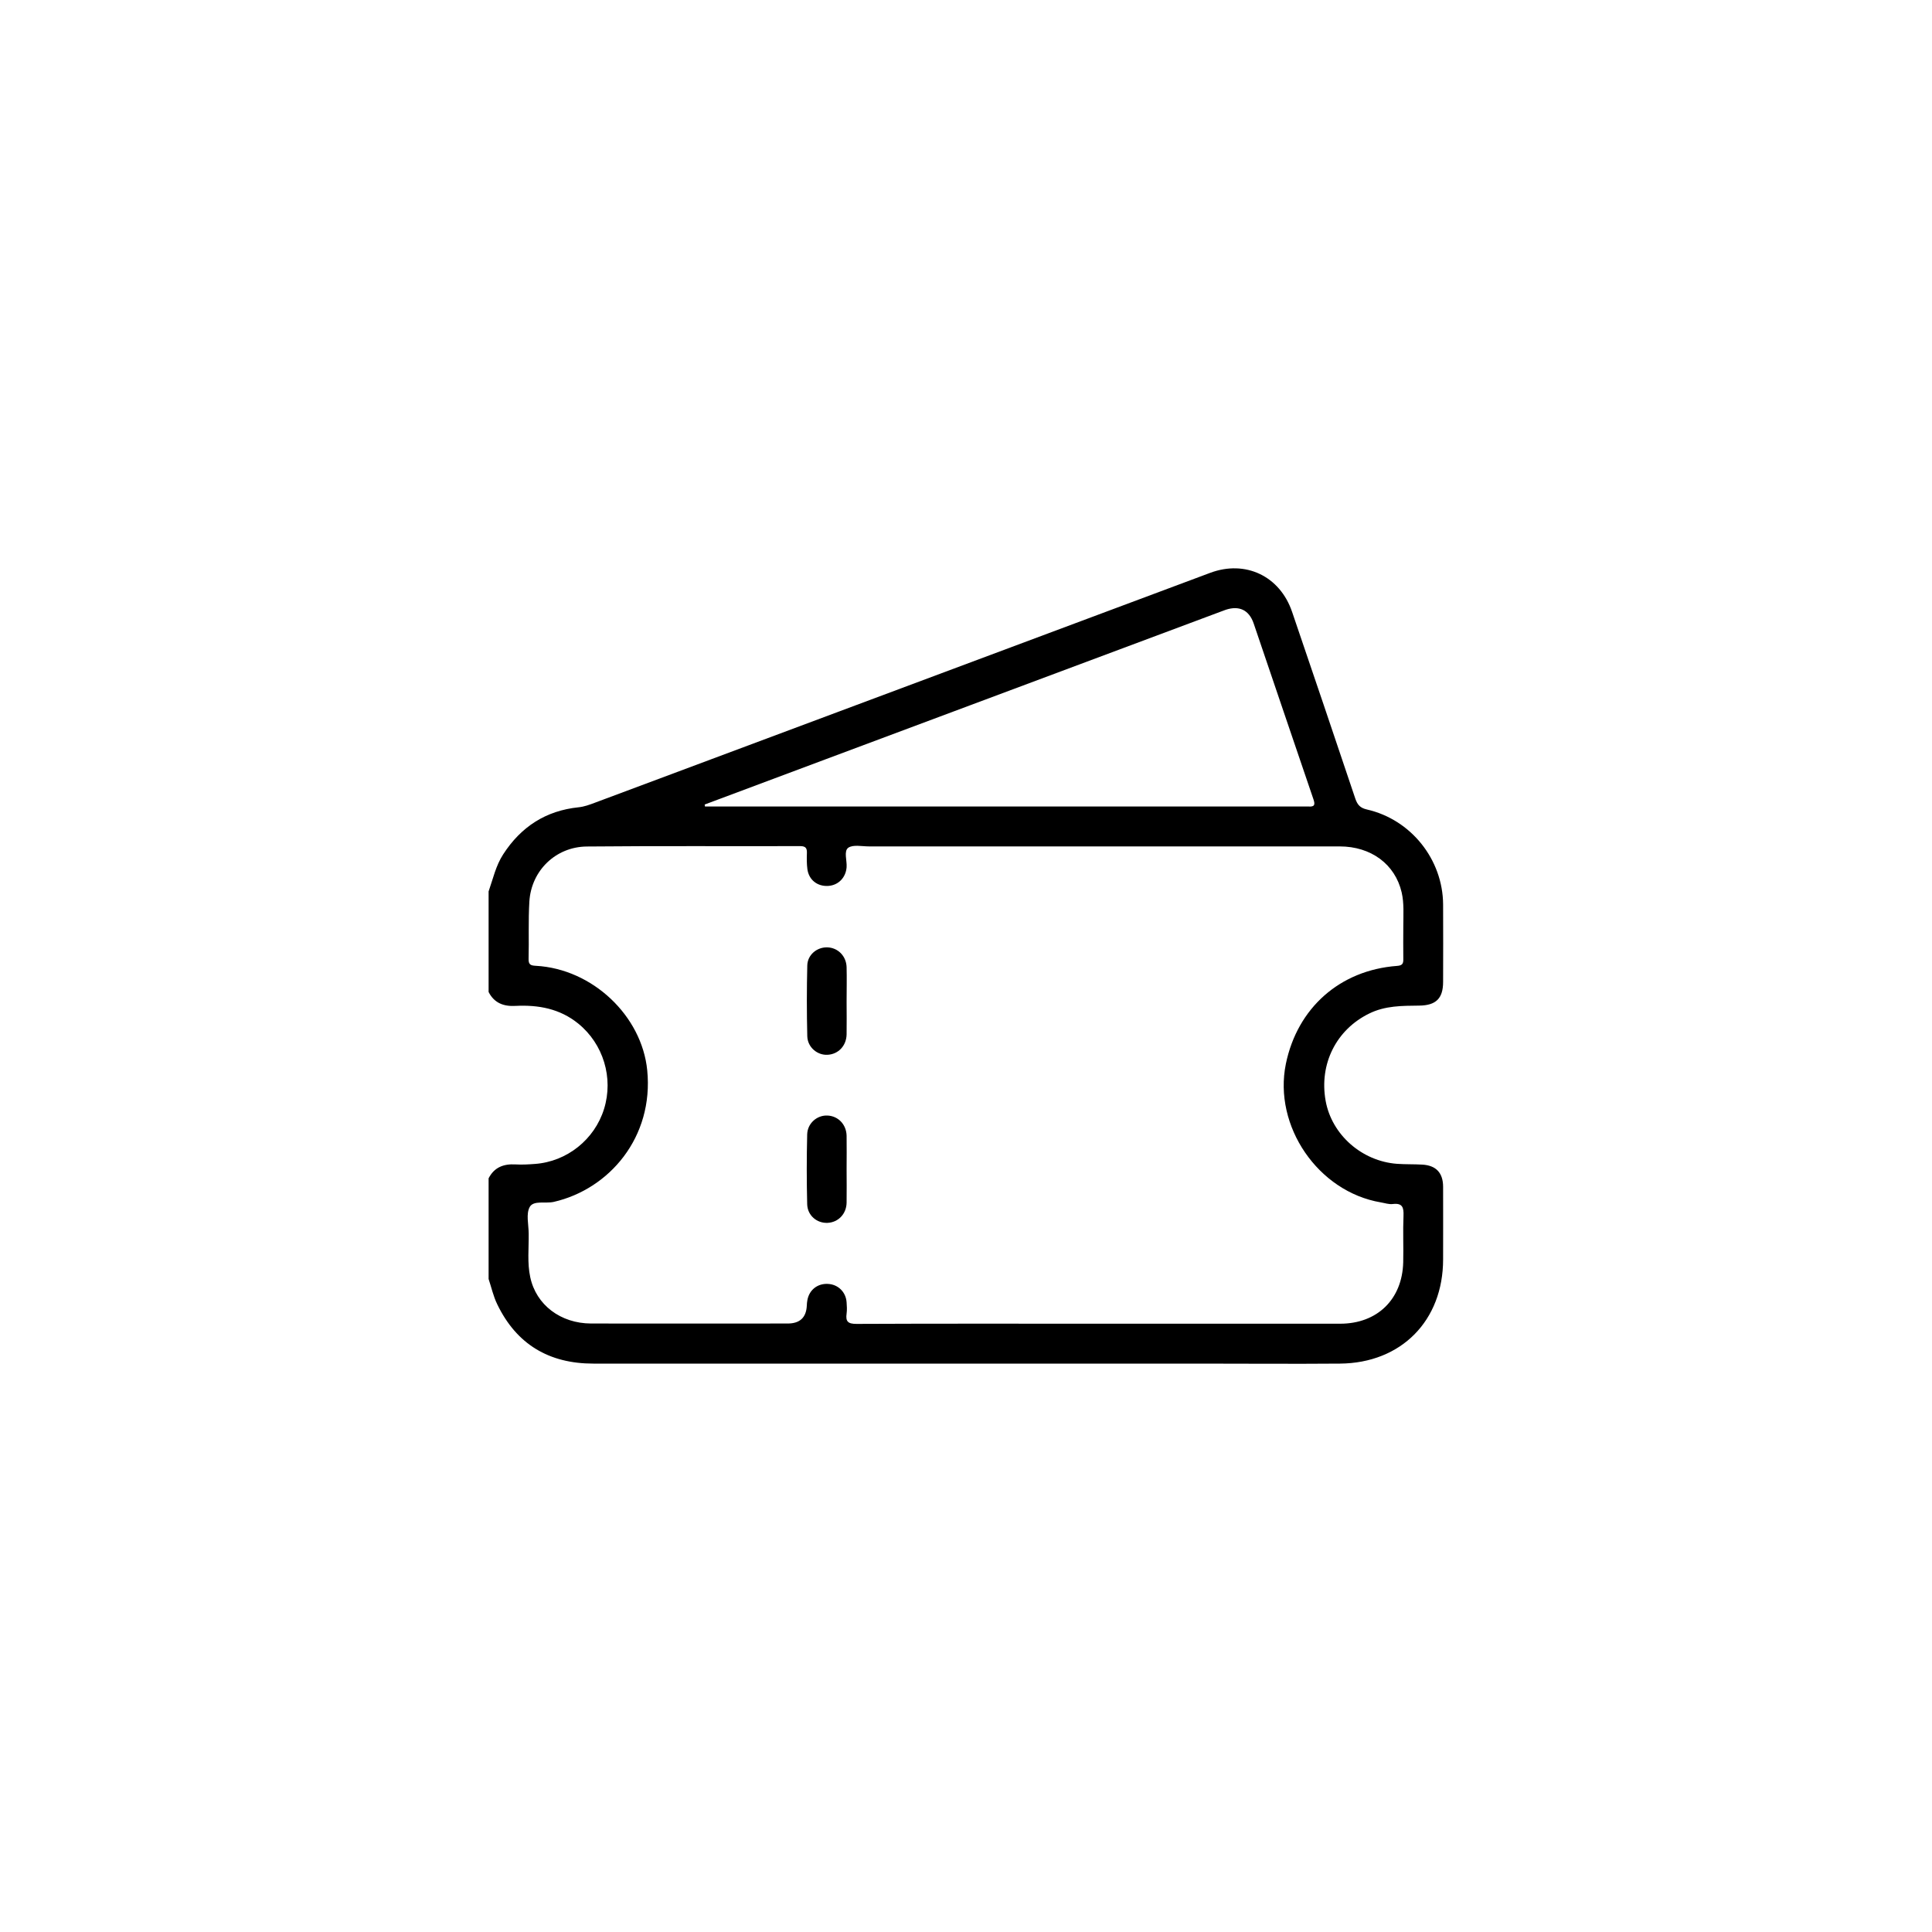 <?xml version="1.0" encoding="UTF-8"?>
<svg id="Layer_1" data-name="Layer 1" xmlns="http://www.w3.org/2000/svg" viewBox="0 0 200 200">
  <path d="M50.59,92.25c.45-1.29,.74-2.64,1.5-3.81,1.84-2.85,4.41-4.52,7.8-4.87,.59-.06,1.12-.26,1.66-.46,21.24-7.93,42.49-15.87,63.73-23.81,3.65-1.36,7.22,.33,8.48,4.05,2.19,6.44,4.38,12.87,6.54,19.32,.22,.64,.5,.97,1.21,1.13,4.56,1.04,7.85,5.17,7.88,9.83,.02,2.67,0,5.34,0,8.01,0,1.71-.73,2.44-2.47,2.46-1.77,.02-3.52,0-5.18,.82-3.4,1.66-5.2,5.21-4.51,9.04,.63,3.5,3.74,6.25,7.4,6.52,.86,.06,1.74,.03,2.6,.08,1.43,.08,2.15,.85,2.16,2.28,.01,2.51,0,5.02,0,7.53,0,6.34-4.33,10.74-10.68,10.79-4.89,.04-9.78,0-14.67,0-12.22,0-24.44,0-36.67,0-8.65,0-17.3,0-25.95,0-4.58,0-7.95-1.99-9.95-6.15-.4-.82-.6-1.74-.89-2.61,0-3.47,0-6.95,0-10.42,.58-1.14,1.55-1.51,2.78-1.44,.67,.04,1.35,0,2.02-.05,3.31-.24,6.17-2.53,7.15-5.69,1-3.22-.08-6.74-2.67-8.84-1.91-1.55-4.14-1.95-6.5-1.83-1.23,.07-2.2-.3-2.78-1.44v-10.42Zm63.25,44.78c8.3,0,16.59,0,24.89,0,3.84,0,6.43-2.52,6.53-6.35,.04-1.61-.04-3.22,.03-4.82,.03-.86-.1-1.34-1.11-1.22-.4,.05-.82-.1-1.24-.17-6.49-1.1-11.14-7.89-9.83-14.33,1.19-5.8,5.6-9.71,11.51-10.15,.51-.04,.66-.2,.65-.68-.02-1.16,0-2.32,0-3.47,0-1.16,.09-2.33-.17-3.46-.68-2.92-3.17-4.76-6.42-4.76-16.24,0-32.48,0-48.72,0-.73,0-1.65-.21-2.15,.14-.48,.35-.12,1.32-.17,2.01-.08,1.08-.85,1.87-1.9,1.94-1.12,.07-2.01-.62-2.16-1.74-.07-.54-.07-1.09-.05-1.64,.02-.51-.11-.74-.69-.74-7.36,.02-14.73-.03-22.09,.04-3.22,.03-5.75,2.49-5.95,5.69-.12,1.99-.03,3.99-.08,5.98-.01,.59,.26,.65,.75,.68,5.88,.32,10.97,5.19,11.53,10.81,.69,6.94-3.94,12.32-9.68,13.63-.85,.19-2.08-.18-2.48,.52-.4,.71-.12,1.81-.11,2.75,.02,1.51-.16,3.04,.16,4.52,.61,2.88,3.15,4.79,6.3,4.8,6.78,.01,13.57,0,20.35,0q1.89,0,1.98-1.85c0-.19,.03-.39,.06-.57,.19-1.06,1.05-1.74,2.13-1.68,1.05,.05,1.86,.84,1.93,1.91,.03,.38,.05,.78,0,1.16-.12,.83,.15,1.07,1.03,1.07,8.39-.04,16.78-.02,25.18-.02Zm-40.89-53.75c0,.07,.02,.14,.03,.21h.94c4.44,0,8.87,0,13.31,0,15.85,0,31.71,0,47.56,0,.23,0,.45-.01,.68,0,.61,.04,.69-.18,.5-.74-2.08-6.07-4.12-12.14-6.19-18.21-.48-1.4-1.5-1.87-2.88-1.42-.18,.06-.36,.13-.54,.2-13.6,5.08-27.21,10.16-40.81,15.25-4.2,1.57-8.39,3.14-12.59,4.71Z"/>
  <path d="M87.64,103.69c0,1.13,.02,2.25,0,3.38-.02,1.18-.84,2.05-1.95,2.12-1.07,.07-2.09-.77-2.12-1.92-.06-2.44-.06-4.89,0-7.33,.03-1.11,1.01-1.9,2.07-1.87,1.1,.03,1.97,.9,2,2.06,.03,1.19,0,2.38,0,3.57Z"/>
  <path d="M87.64,121.03c0,1.16,.02,2.32,0,3.47-.02,1.17-.87,2.04-1.97,2.09-1.1,.05-2.08-.76-2.11-1.93-.06-2.41-.06-4.82,0-7.23,.03-1.16,1.03-2,2.1-1.95,1.11,.05,1.95,.92,1.98,2.09,.02,1.16,0,2.31,0,3.47Z"/>
</svg>